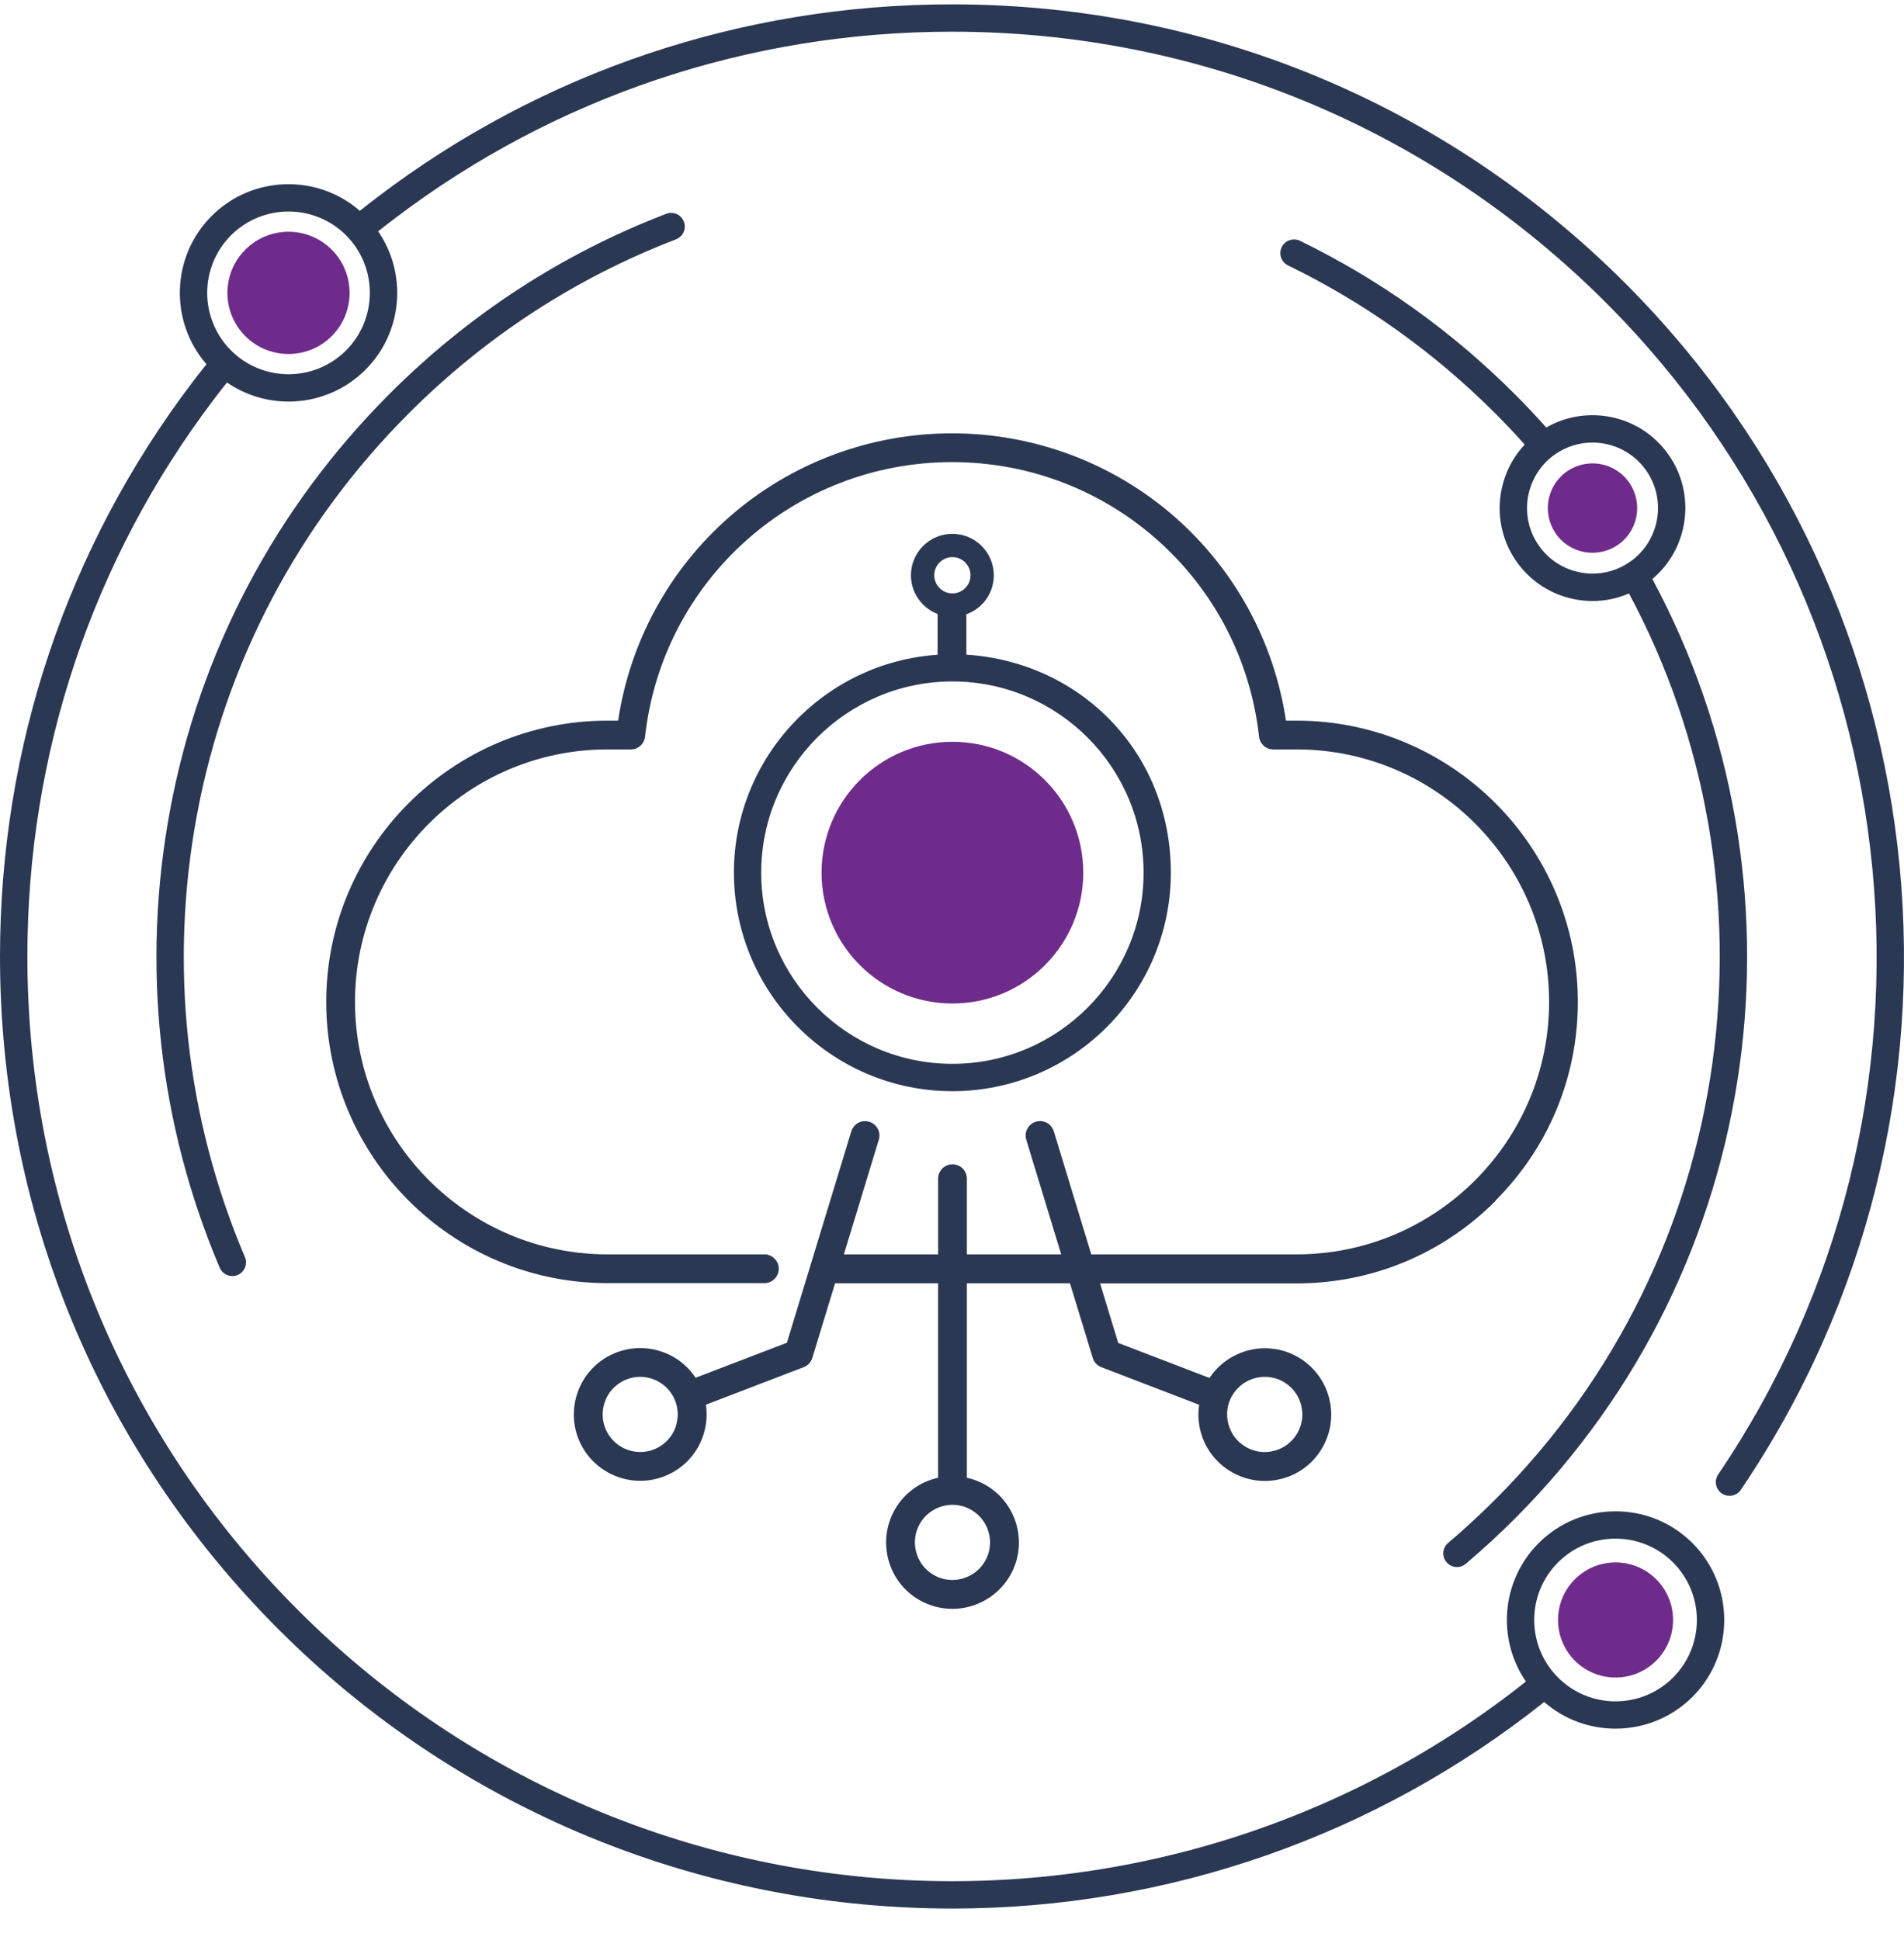 <svg width="53" height="54" viewBox="0 0 53 54" fill="none" xmlns="http://www.w3.org/2000/svg">
<g clip-path="url(#clip0_1941_1792)">
<path d="M26.512 27.931C28.523 27.931 30.154 26.3 30.154 24.288C30.154 22.277 28.523 20.646 26.512 20.646C24.5 20.646 22.869 22.277 22.869 24.288C22.869 26.3 24.5 27.931 26.512 27.931Z" fill="#6F2B8C"/>
<path d="M41.626 33.419C43.106 31.939 43.921 29.975 43.921 27.886C43.921 23.57 40.409 20.058 36.093 20.058H35.796C35.467 17.859 34.369 15.847 32.694 14.382C30.982 12.885 28.783 12.061 26.502 12.061C24.221 12.061 22.021 12.885 20.309 14.382C18.633 15.847 17.535 17.858 17.206 20.058H16.909C12.593 20.058 9.081 23.57 9.081 27.886C9.081 32.203 12.593 35.714 16.909 35.714H21.277C21.498 35.714 21.677 35.535 21.677 35.314C21.677 35.093 21.498 34.913 21.277 34.913H16.909C13.035 34.913 9.882 31.761 9.882 27.886C9.882 24.012 13.035 20.859 16.909 20.859H17.558C17.763 20.859 17.933 20.706 17.956 20.503C18.439 16.147 22.114 12.862 26.502 12.862C30.89 12.862 34.564 16.147 35.047 20.503C35.07 20.706 35.241 20.859 35.446 20.859H36.094C39.969 20.859 43.121 24.012 43.121 27.886C43.121 31.761 39.969 34.913 36.094 34.913H30.377L29.334 31.488C29.282 31.318 29.128 31.203 28.951 31.203C28.911 31.203 28.872 31.209 28.834 31.221C28.623 31.285 28.503 31.509 28.567 31.721L29.54 34.914H26.914V32.806C26.914 32.586 26.735 32.406 26.514 32.406C26.293 32.406 26.113 32.586 26.113 32.806V34.914H23.49L24.463 31.721C24.528 31.51 24.408 31.287 24.197 31.222C24.159 31.21 24.119 31.204 24.08 31.204C23.903 31.204 23.748 31.319 23.697 31.489L21.904 37.373L19.362 38.348C19.114 37.971 18.74 37.702 18.299 37.584C18.141 37.542 17.98 37.521 17.818 37.521C17.497 37.521 17.178 37.607 16.896 37.769C16.015 38.278 15.711 39.41 16.22 40.293C16.549 40.862 17.163 41.216 17.823 41.216C18.146 41.216 18.465 41.13 18.745 40.969C19.173 40.723 19.478 40.323 19.606 39.847C19.672 39.602 19.686 39.345 19.65 39.097L22.373 38.052C22.489 38.008 22.576 37.914 22.612 37.795L23.245 35.718H26.112V41.131C25.606 41.243 25.174 41.557 24.913 42.009C24.404 42.892 24.706 44.024 25.589 44.533C25.869 44.695 26.187 44.78 26.511 44.78C27.169 44.78 27.784 44.426 28.114 43.857C28.361 43.429 28.426 42.932 28.299 42.455C28.171 41.979 27.865 41.58 27.438 41.333C27.272 41.239 27.097 41.17 26.914 41.13V35.718H29.784L30.418 37.795C30.452 37.912 30.542 38.008 30.657 38.053L33.38 39.099C33.268 39.848 33.619 40.588 34.283 40.971C34.564 41.134 34.883 41.22 35.205 41.22C35.366 41.22 35.528 41.198 35.686 41.157C36.163 41.03 36.561 40.724 36.808 40.297C37.318 39.415 37.015 38.283 36.132 37.773C35.853 37.611 35.534 37.526 35.212 37.526C34.589 37.526 34.008 37.841 33.668 38.353L31.127 37.378L30.622 35.721H36.096C38.185 35.721 40.15 34.906 41.63 33.426L41.626 33.419ZM18.832 39.638C18.759 39.909 18.586 40.134 18.345 40.273C18.186 40.365 18.006 40.414 17.823 40.414C17.449 40.414 17.102 40.213 16.916 39.891C16.777 39.65 16.739 39.368 16.811 39.098C16.883 38.828 17.056 38.602 17.298 38.462C17.458 38.37 17.639 38.322 17.819 38.322C17.911 38.322 18.002 38.334 18.091 38.358C18.362 38.431 18.587 38.604 18.726 38.844C18.865 39.086 18.902 39.369 18.83 39.639L18.832 39.638ZM27.035 42.024C27.278 42.165 27.451 42.39 27.523 42.66C27.596 42.93 27.558 43.212 27.418 43.453C27.232 43.775 26.884 43.976 26.511 43.976C26.328 43.976 26.148 43.928 25.989 43.835C25.748 43.696 25.575 43.471 25.503 43.2C25.431 42.93 25.468 42.648 25.607 42.406C25.793 42.084 26.142 41.884 26.515 41.884C26.698 41.884 26.877 41.932 27.036 42.024H27.035ZM34.3 38.844C34.486 38.522 34.834 38.322 35.208 38.322C35.39 38.322 35.571 38.37 35.73 38.462C35.971 38.602 36.144 38.827 36.216 39.098C36.288 39.368 36.251 39.65 36.112 39.891C35.971 40.134 35.746 40.307 35.476 40.379C35.387 40.403 35.294 40.415 35.203 40.415C35.021 40.415 34.842 40.366 34.682 40.274C34.44 40.135 34.267 39.91 34.194 39.639C34.121 39.369 34.158 39.087 34.298 38.845L34.3 38.844Z" fill="#2A3853"/>
<path d="M20.43 24.289C20.43 27.642 23.157 30.371 26.51 30.371C29.863 30.371 32.592 27.642 32.592 24.289C32.592 20.936 30.072 18.424 26.9 18.222V17.097C27.355 16.935 27.664 16.504 27.664 16.013C27.664 15.376 27.147 14.858 26.51 14.858C25.874 14.858 25.357 15.376 25.357 16.013C25.357 16.493 25.656 16.919 26.099 17.089V18.224C22.937 18.437 20.429 21.076 20.429 24.291L20.43 24.289ZM26.006 16.012C26.006 15.733 26.232 15.507 26.511 15.507C26.791 15.507 27.015 15.732 27.015 16.012C27.015 16.292 26.79 16.516 26.511 16.516C26.233 16.516 26.006 16.289 26.006 16.012ZM26.511 18.967C29.447 18.967 31.833 21.354 31.833 24.288C31.833 27.222 29.445 29.61 26.511 29.61C23.577 29.61 21.189 27.222 21.189 24.288C21.189 21.354 23.577 18.967 26.511 18.967Z" fill="#2A3853"/>
<path d="M45.239 7.882C40.234 2.877 33.579 0.121 26.5 0.121C20.65 0.121 15.088 2.006 10.509 5.485C10.343 5.611 10.18 5.738 10.017 5.868C8.83 4.834 7.021 4.881 5.891 6.012C4.761 7.142 4.714 8.95 5.747 10.137C5.618 10.3 5.489 10.465 5.364 10.63C1.884 15.21 0 20.77 0 26.621C0 33.699 2.757 40.354 7.762 45.359C12.437 50.034 18.647 52.781 25.248 53.091C25.668 53.111 26.088 53.121 26.507 53.121C32.502 53.121 38.298 51.103 42.984 47.372C43.552 47.867 44.261 48.114 44.97 48.114C45.745 48.114 46.52 47.819 47.111 47.23C48.291 46.05 48.291 44.129 47.111 42.949C45.931 41.77 44.011 41.77 42.831 42.949C41.784 43.996 41.666 45.624 42.476 46.803C37.612 50.662 31.523 52.624 25.284 52.331C18.874 52.029 12.842 49.362 8.301 44.82C3.439 39.959 0.762 33.495 0.762 26.621C0.762 20.957 2.58 15.573 5.94 11.133C6.064 10.969 6.189 10.807 6.318 10.646C6.831 10.999 7.431 11.177 8.032 11.177C8.807 11.177 9.582 10.882 10.172 10.292C11.22 9.245 11.337 7.616 10.526 6.438C10.686 6.311 10.848 6.186 11.012 6.062C15.451 2.702 20.835 0.882 26.5 0.882C33.375 0.882 39.839 3.56 44.7 8.421C53.415 17.135 54.73 30.853 47.828 41.038C47.711 41.212 47.755 41.45 47.929 41.567C48.104 41.685 48.341 41.64 48.458 41.466C55.565 30.978 54.211 16.854 45.239 7.882ZM43.368 43.488C43.81 43.046 44.39 42.825 44.97 42.825C45.55 42.825 46.13 43.046 46.572 43.488C47.455 44.371 47.455 45.808 46.572 46.691C45.69 47.575 44.252 47.575 43.37 46.691C42.486 45.808 42.486 44.371 43.368 43.488ZM9.633 9.753C8.75 10.637 7.312 10.637 6.43 9.753C5.547 8.87 5.547 7.433 6.43 6.55C6.872 6.108 7.452 5.887 8.032 5.887C8.612 5.887 9.192 6.108 9.634 6.55C10.515 7.433 10.515 8.87 9.633 9.753Z" fill="#2A3853"/>
<path d="M8.032 6.45C7.596 6.45 7.16 6.617 6.828 6.949C6.165 7.611 6.165 8.692 6.828 9.355C7.491 10.019 8.572 10.019 9.234 9.355C9.897 8.692 9.897 7.611 9.234 6.949C8.902 6.617 8.467 6.45 8.031 6.45H8.032Z" fill="#6F2B8C"/>
<path d="M44.33 12.897C44.011 12.897 43.692 13.019 43.449 13.262C42.964 13.747 42.964 14.536 43.449 15.022C43.934 15.507 44.723 15.507 45.209 15.022C45.694 14.536 45.694 13.747 45.209 13.262C44.966 13.019 44.647 12.897 44.328 12.897H44.33Z" fill="#6F2B8C"/>
<path d="M46.103 46.222C46.728 45.597 46.728 44.581 46.103 43.956C45.791 43.644 45.381 43.487 44.971 43.487C44.56 43.487 44.15 43.644 43.838 43.956C43.213 44.581 43.213 45.597 43.838 46.222C44.462 46.847 45.479 46.847 46.103 46.222Z" fill="#6F2B8C"/>
<path d="M11.382 11.502C13.519 9.365 16.021 7.737 18.818 6.661C19.014 6.586 19.113 6.365 19.037 6.169C18.962 5.973 18.741 5.874 18.545 5.951C15.647 7.064 13.055 8.751 10.843 10.963C7.661 14.146 5.546 18.158 4.73 22.567C3.932 26.872 4.412 31.27 6.116 35.286C6.178 35.43 6.319 35.517 6.467 35.517C6.517 35.517 6.567 35.508 6.616 35.487C6.809 35.404 6.9 35.181 6.817 34.987C5.17 31.11 4.708 26.863 5.478 22.705C6.267 18.449 8.308 14.574 11.382 11.502Z" fill="#2A3853"/>
<path d="M40.556 43.617C40.643 43.617 40.73 43.587 40.802 43.526C41.267 43.132 41.724 42.712 42.158 42.278C49.23 35.206 50.508 24.503 45.995 16.116C47.008 15.264 47.22 13.761 46.447 12.658C45.675 11.553 44.189 11.239 43.042 11.899C42.758 11.58 42.464 11.268 42.158 10.963C40.405 9.21 38.396 7.777 36.188 6.703C35.998 6.611 35.771 6.69 35.678 6.879C35.586 7.068 35.665 7.296 35.855 7.388C37.987 8.425 39.927 9.81 41.619 11.503C41.904 11.787 42.178 12.078 42.442 12.374C41.624 13.246 41.498 14.606 42.21 15.624C42.606 16.19 43.199 16.568 43.879 16.688C44.03 16.715 44.182 16.728 44.334 16.728C44.683 16.728 45.025 16.656 45.345 16.518C49.678 24.608 48.438 34.922 41.619 41.739C41.199 42.158 40.76 42.564 40.31 42.945C40.15 43.081 40.13 43.322 40.266 43.481C40.341 43.571 40.448 43.617 40.556 43.617ZM45.375 15.635C44.976 15.914 44.493 16.022 44.013 15.937C43.533 15.852 43.115 15.585 42.836 15.187C42.259 14.363 42.461 13.224 43.285 12.647C43.602 12.425 43.967 12.318 44.327 12.318C44.903 12.318 45.47 12.589 45.824 13.095C46.4 13.919 46.199 15.059 45.375 15.635Z" fill="#2A3853"/>
</g>
<defs>
<clipPath id="clip0_1941_1792">
<rect width="53" height="53" fill="white" transform="translate(0 0.121)"/>
</clipPath>
</defs>
</svg>
